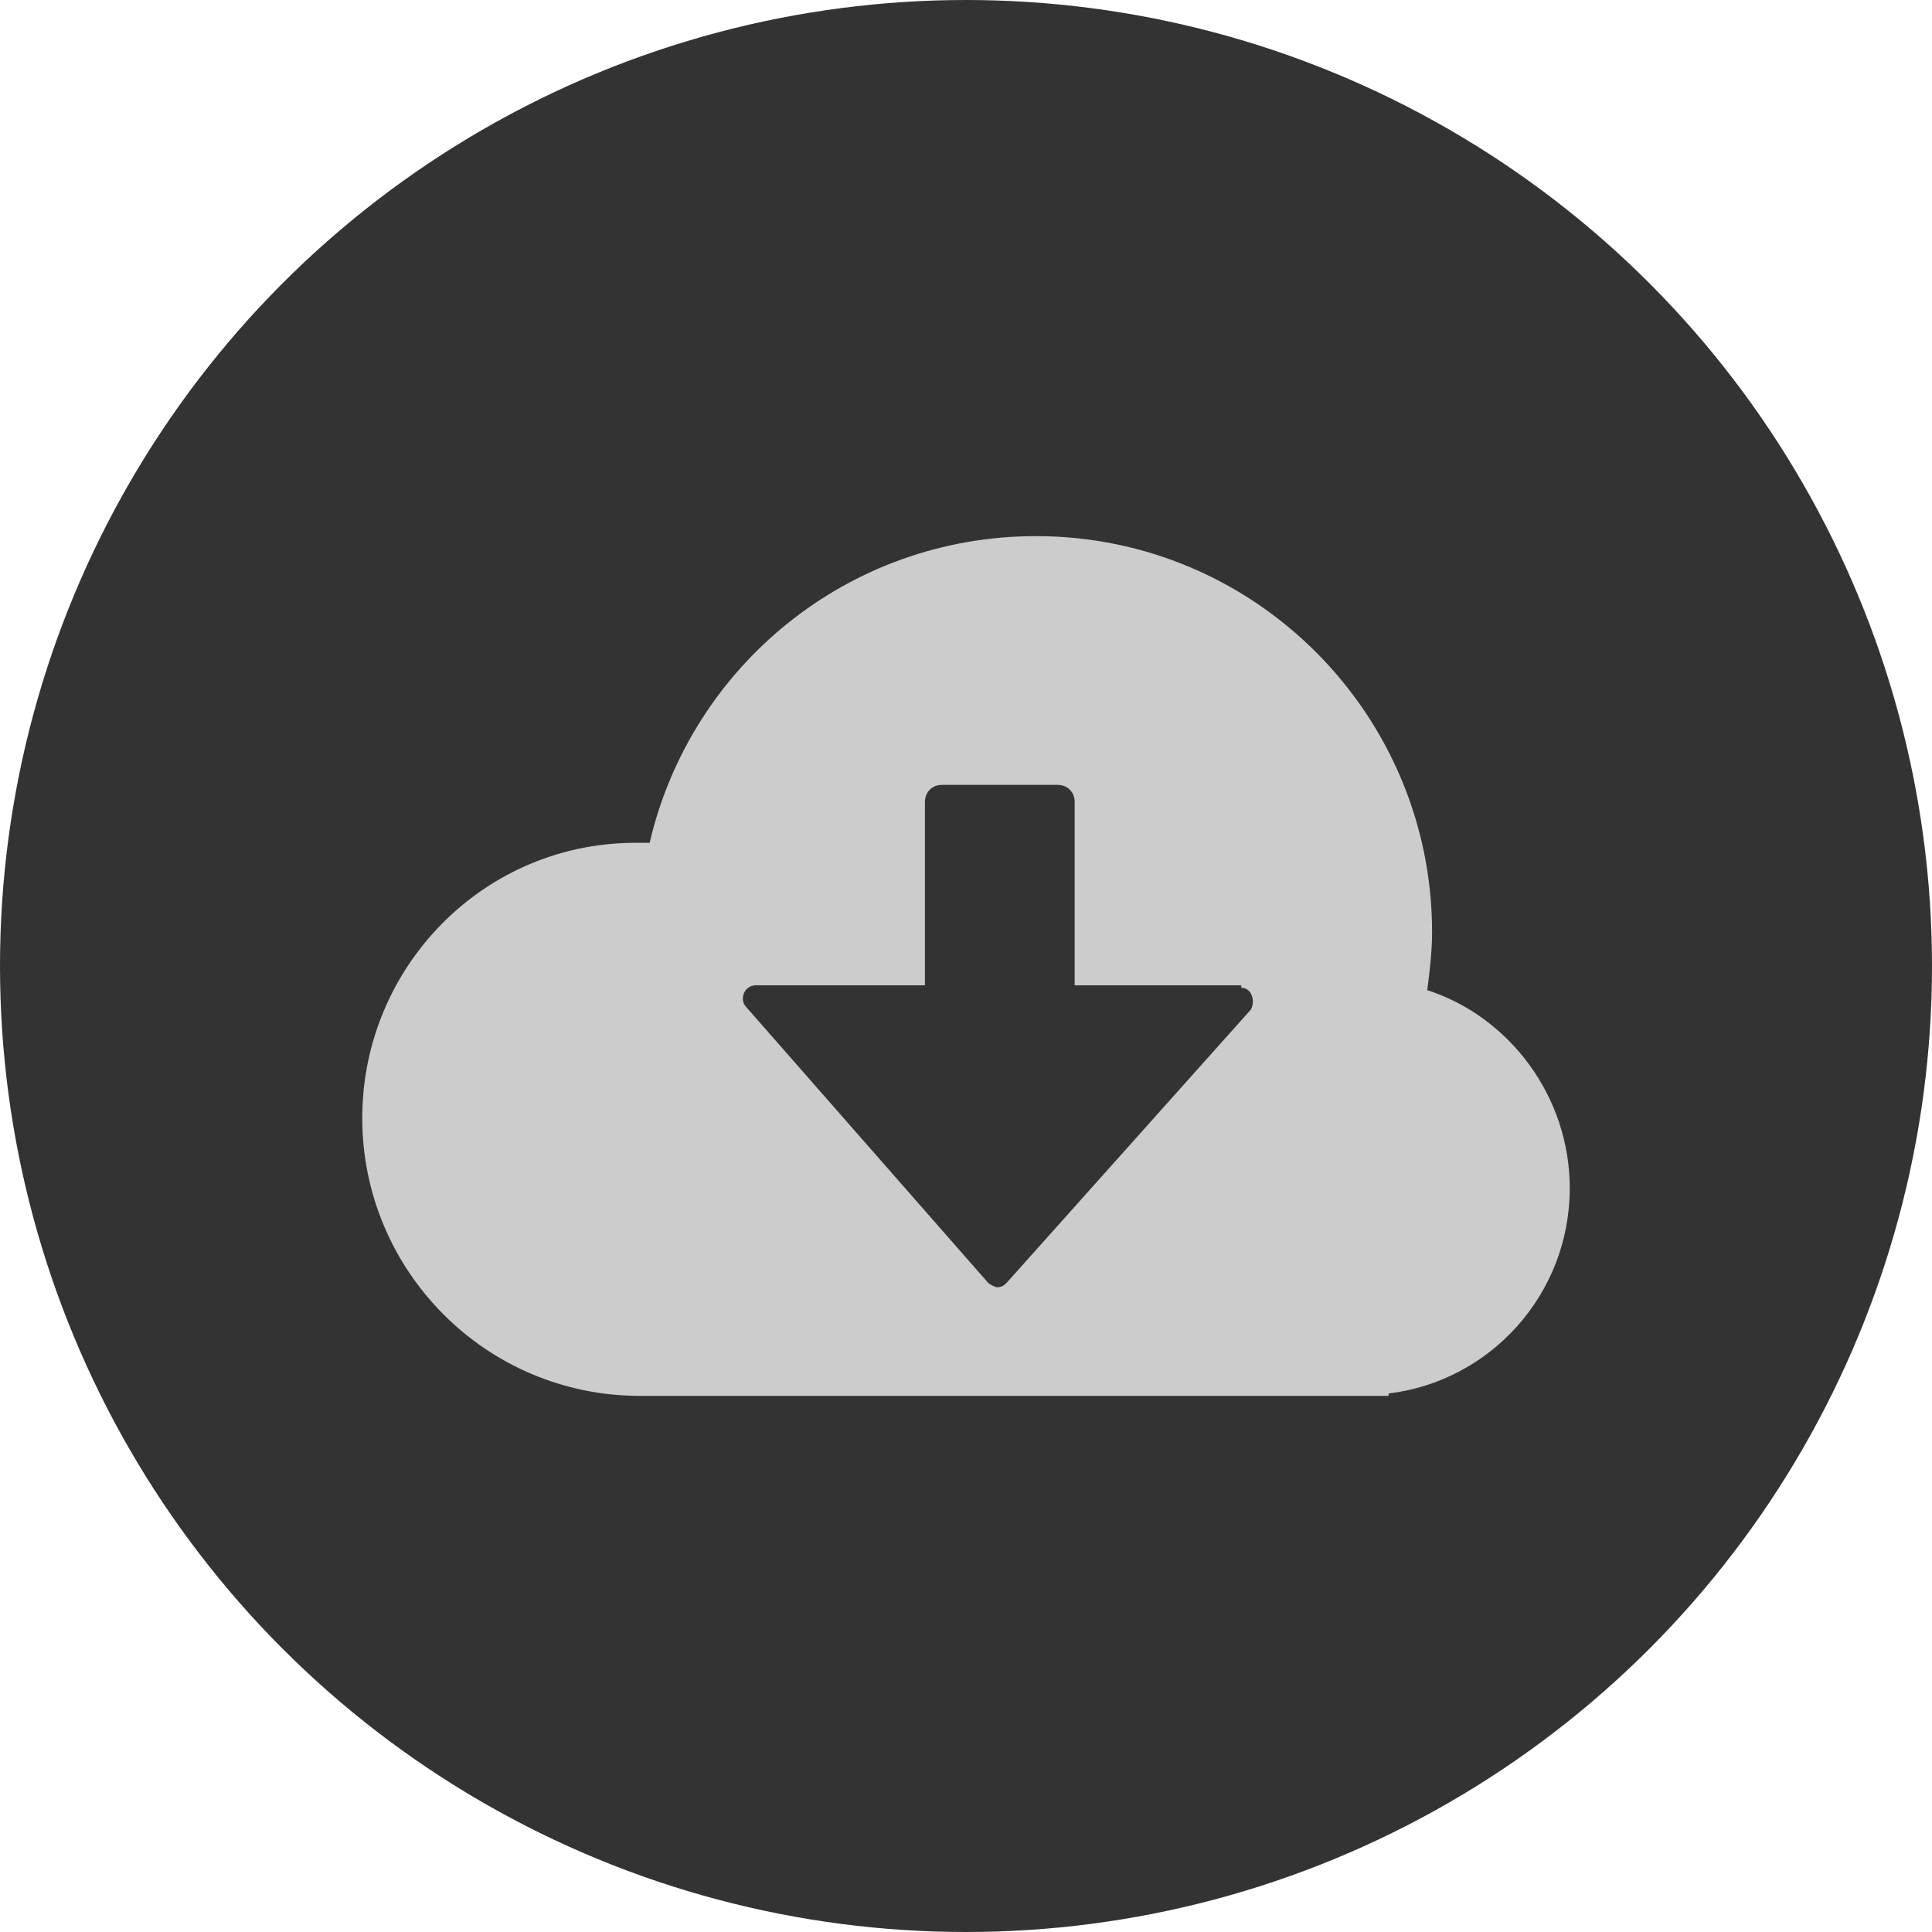 <svg xmlns="http://www.w3.org/2000/svg" style="width:100%;height:100%;background-size:initial;background-repeat-y:initial;background-repeat-x:initial;background-position-y:initial;background-position-x:initial;background-origin:initial;background-color:initial;background-clip:initial;background-attachment:initial" viewBox="10 10 80 80">
  <g class="ldl-scale" style="transform-origin:50% 50%">
    <circle cx="50" cy="50" r="40" fill="#333"/>
    <path fill="#ccc" fill-rule="evenodd" d="M75 59.2c0-3.8-2.5-7.1-5.9-8.2.1-.8.2-1.6.2-2.4 0-9-7.3-16.4-16.4-16.4-7.8 0-14.3 5.4-16 12.7h-.4C30.1 44.8 25 50 25 56.3c0 6.3 5.1 11.5 11.5 11.5h31v-.1c4.2-.5 7.5-4.1 7.5-8.5z" clip-rule="evenodd"/>
    <path fill="#333" d="M61.4 50.9c.4 0 .6.5.4.9L51.7 63.1c-.1.1-.2.2-.4.2-.1 0-.3-.1-.4-.2l-10-11.4c-.3-.3-.1-.9.4-.9h7v-7.6c0-.4.3-.7.7-.7h4.8c.4 0 .7.3.7.7v7.6h6.9z"/>
  </g>
</svg>
